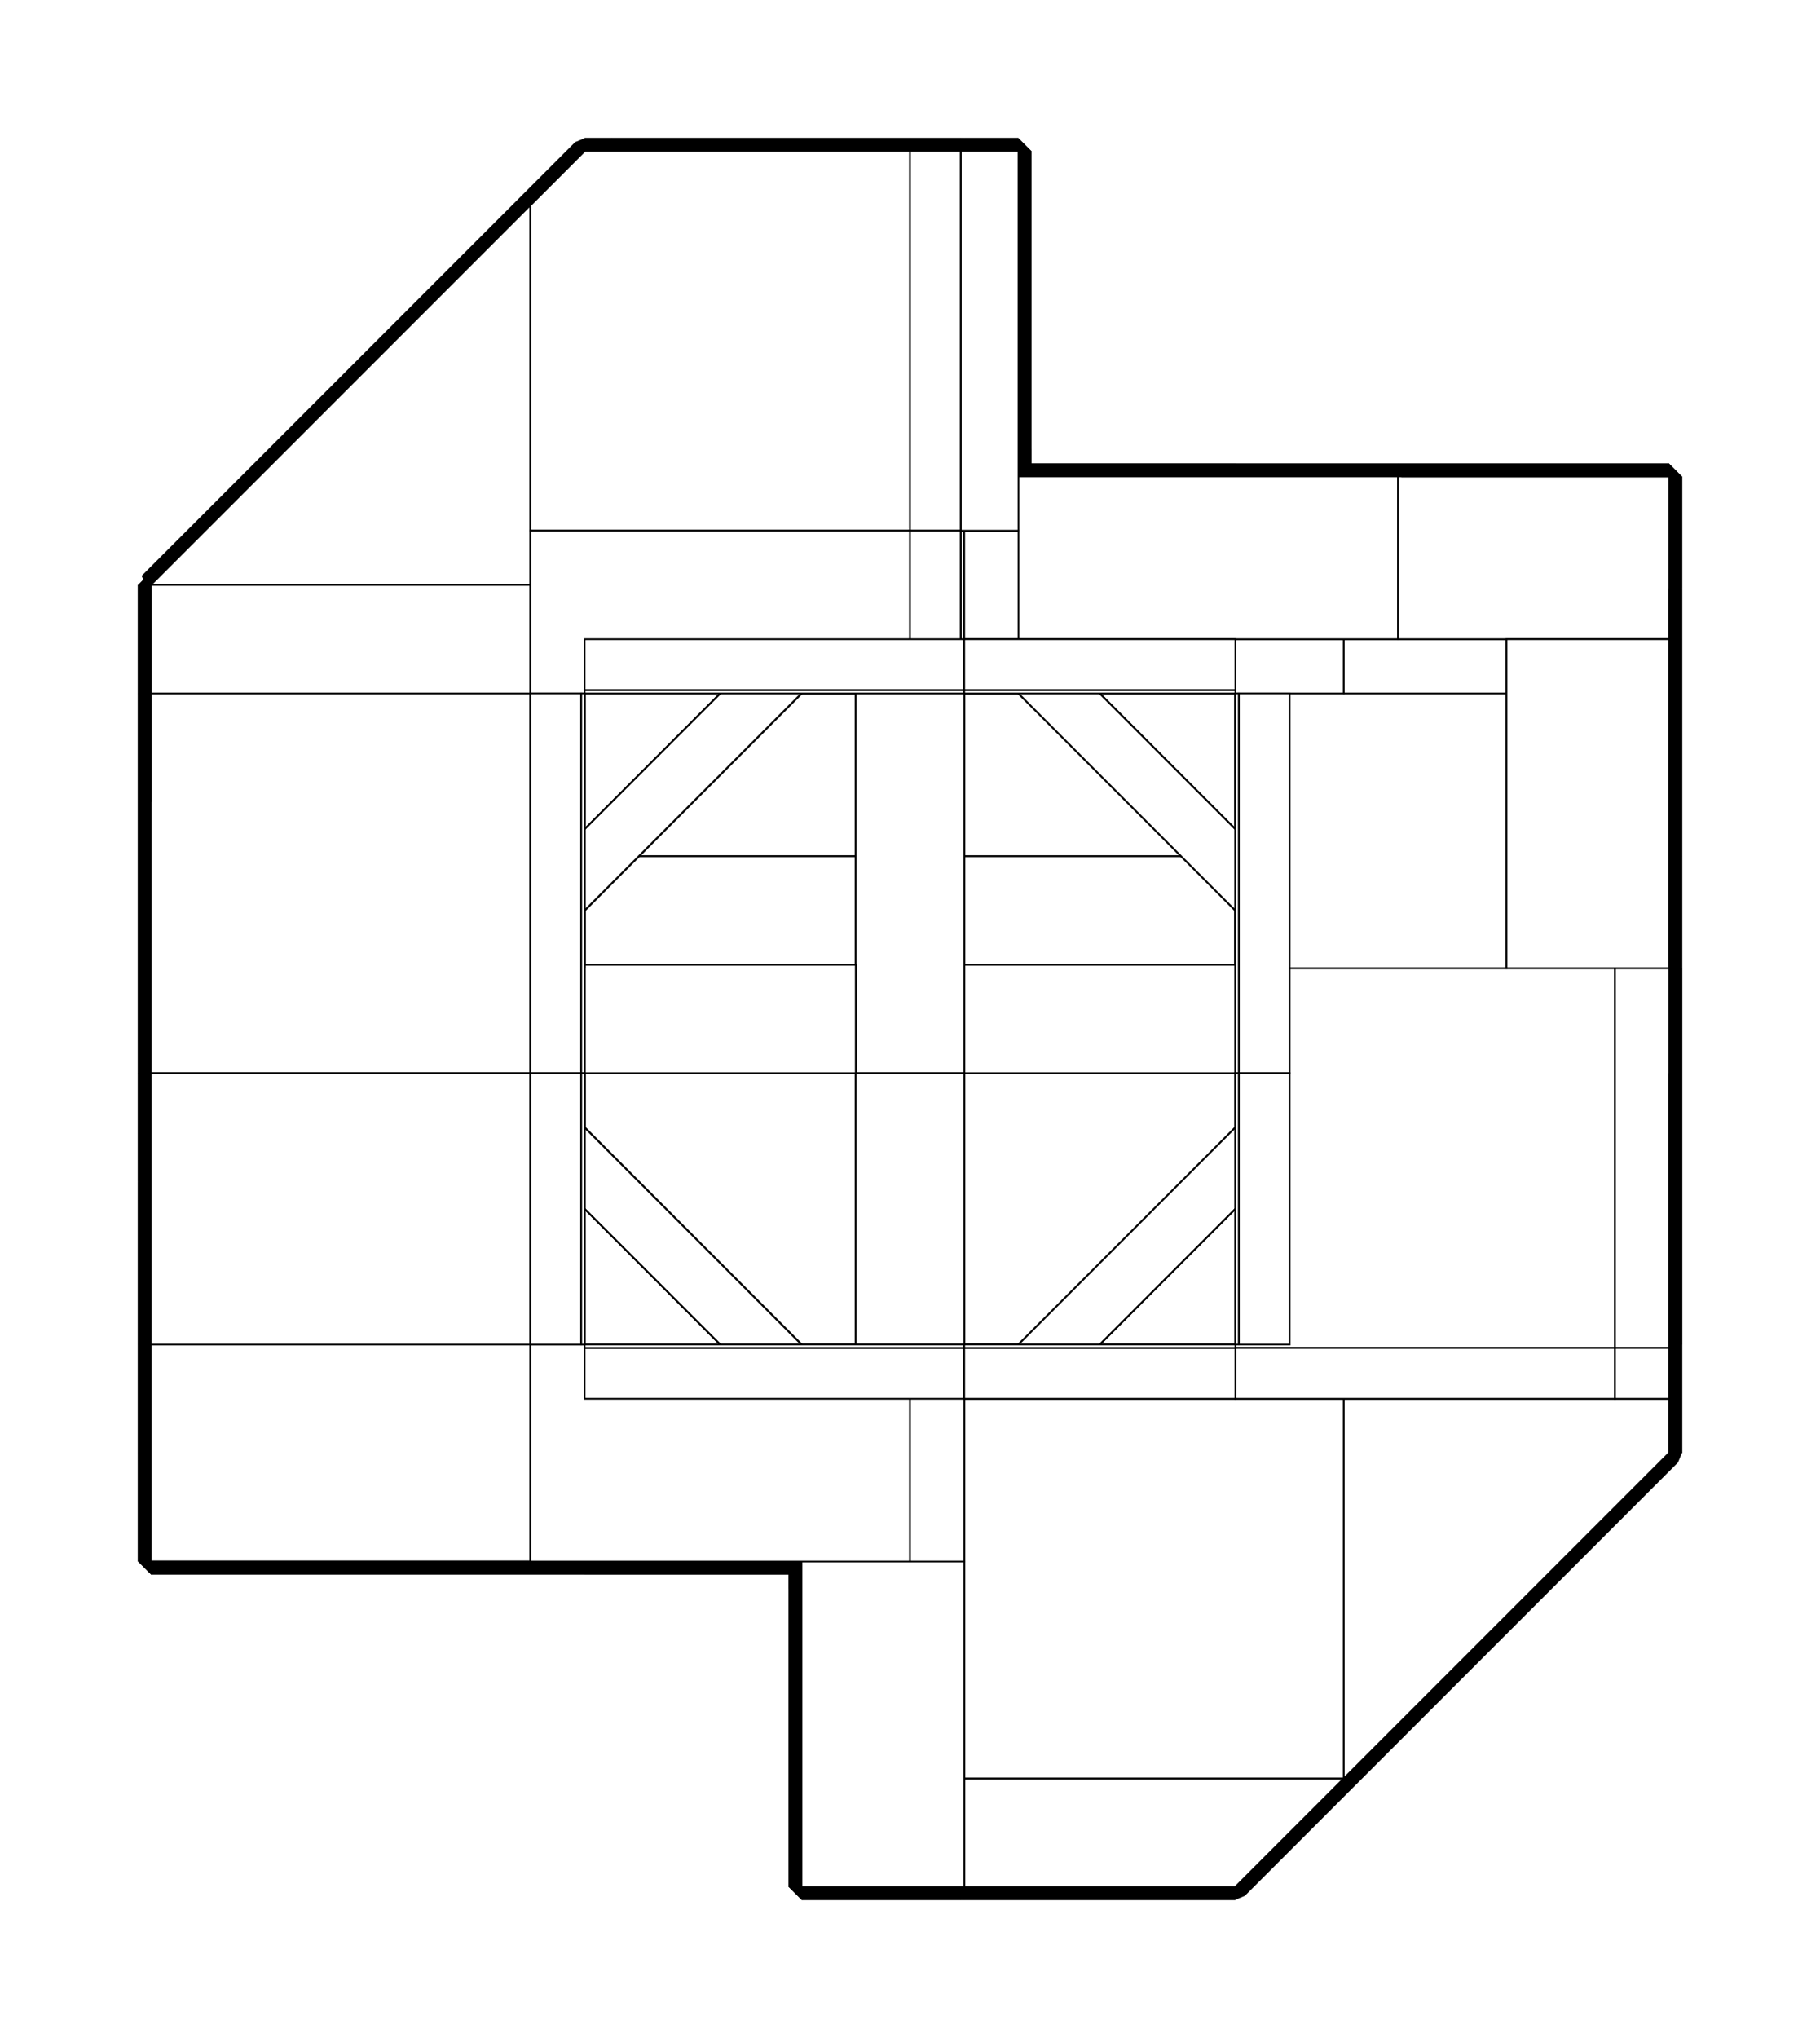<?xml version="1.0" encoding="utf-8" ?>
<svg baseProfile="tiny" height="100%" version="1.2" viewBox="-345.0 -857.0 1074.0 1202.0" width="100%" xmlns="http://www.w3.org/2000/svg" xmlns:ev="http://www.w3.org/2001/xml-events" xmlns:xlink="http://www.w3.org/1999/xlink"><defs><g id="bsp_ref"><polygon points="640,-576 640,-576 640,-510 640,-510" /><polygon points="-256,-160 -256,0 -256,64 -256,64 -256,-160" /><polygon points="-256,-384 -256,-224 -256,-160 -256,-160 -256,-384" /><polygon points="-256,0 -256,-160 -256,-224 -176,-224 -112,-224 -32,-224 -32,0" /><polygon points="-32,64 -256,64 -256,0 -32,0" /><polygon points="-32,0 -32,-224 112,-224 192,-224 192,0" /><polygon points="192,64 128,64 0,64 -32,64 -32,0 192,0" /><polygon points="192,0 192,-224 336,-224 416,-224 416,0" /><polygon points="416,32 384,64 368,64 192,64 192,0 416,0" /><polygon points="448,-224 448,-64 448,-62 448,0 416,0 416,-224" /><polygon points="448,0 416,32 416,0" /><polygon points="112,-224 -32,-224 -112,-224 -112,-286 -64,-286 112,-286" /><polygon points="336,-224 192,-224 112,-224 112,-286 160,-286 336,-286" /><polygon points="560,-224 448,-224 416,-224 336,-224 336,-286 384,-286 560,-286" /><polygon points="608,-286 640,-286 640,-224 560,-224 560,-286" /><polygon points="640,-64 448,-64 448,-224 560,-224 640,-224" /><polygon points="-112,-286 -112,-288 -112,-448 -64,-448 -64,-352 -64,-286" /><polygon points="-176,-288 -176,-448 -112,-448 -112,-288" /><polygon points="-256,-384 -256,-448 -176,-448 -176,-288 -176,-224 -256,-224" /><polygon points="-176,-288 -112,-288 -112,-286 -112,-224 -176,-224" /><polygon points="-64,-352 -64,-448 -64,-450 -64,-512 0,-576 160,-576 160,-352" /><polygon points="160,-286 112,-286 -64,-286 -64,-352 160,-352" /><polygon points="160,-352 160,-576 224,-576 256,-576 384,-576 384,-352" /><polygon points="384,-286 336,-286 160,-286 160,-352 384,-352" /><polygon points="384,-352 384,-576 608,-576 608,-352" /><polygon points="608,-286 560,-286 384,-286 384,-352 608,-352" /><polygon points="640,-576 640,-510 640,-352 608,-352 608,-576" /><polygon points="640,-352 640,-286 608,-286 608,-352" /><polygon points="448,-64 640,-64 640,-64 448,-64" /><polygon points="384,-576 256,-576 256,-576 256,-576 256,-576 256,-576 258,-576 384,-576" /><polygon points="608,-576 384,-576 384,-576 384,-576 482,-576 608,-576" /><polygon points="-64,-448 -112,-448 -176,-448 -256,-448 -256,-448 -64,-448" /><polygon points="224,-576 160,-576 0,-576 0,-576 0,-576 16,-576 224,-576" /><polygon points="-64,-512 -64,-450 -64,-450 -64,-512" /><polygon points="448,0 448,-62 448,-62 448,0" /><polygon points="416,32 448,0 448,0 448,0 448,0 448,0 384,64 384,64" /><polygon points="384,64 384,64 384,64 368,64 368,64 368,64" /><polygon points="192,64 368,64 368,64 128,64 128,64" /><polygon points="0,64 0,64 0,64 -32,64 -32,64" /><polygon points="-64,-450 -64,-450 -64,-448 -64,-448" /><polygon points="640,-224 640,-286 640,-286 640,-224" /><polygon points="640,-224 640,-64 640,-64 640,-224 640,-286 640,-286" /><polygon points="-64,-448 -64,-448 -256,-448 -256,-448" /><polygon points="-64,-512 -64,-512 -64,-450 -64,-448 -64,-448" /><polygon points="-64,-512 -64,-448 -256,-448 -256,-512" /><polygon points="448,0 448,0 448,-62 448,-62" /><polygon points="448,-62 448,-62 448,-62 448,-64 448,-64" /><polygon points="640,0 640,0 448,0 448,0" /><polygon points="448,0 448,-62 640,-62 640,0" /><polygon points="640,-62 448,-62 448,-64 640,-64" /><polygon points="640,0 640,0 448,0 448,0" /><polygon points="-32,-736 -254,-514 -256,-512 -256,-512 -32,-736" /><polygon points="0,-578 0,-592 0,-592 0,-592 0,-578" /><polygon points="0,-592 0,-768 0,-768 0,-592" /><polygon points="0,-578 0,-578 0,-576 0,-576 0,-576" /><polygon points="-256,-512 -254,-514 -64,-514 -64,-512" /><polygon points="-64,-514 -32,-546 -1,-577 0,-576 -64,-512" /><polygon points="-1,-577 -32,-608 -32,-736 0,-768 0,-592 0,-578 0,-576" /><polygon points="-32,-736 -32,-608 -32,-546 -64,-514 -254,-514" /><polygon points="-32,-608 -1,-577 -32,-546" /><polygon points="0,-576 0,-576 -64,-512 -64,-512 -64,-512 -64,-512" /><polygon points="-64,-512 -64,-512 -256,-512 -256,-512" /><polygon points="384,66 384,66 384,64 384,64" /><polygon points="384,80 384,256 384,256 384,80" /><polygon points="384,66 384,80 384,80 384,80 384,66" /><polygon points="448,0 449,1 448,2 385,65 384,64" /><polygon points="449,1 450,2 448,2" /><polygon points="640,0 638,2 609,2 450,2 449,1 448,0" /><polygon points="384,256 384,80 384,66 384,64 385,65 480,160" /><polygon points="608,32 480,160 385,65 448,2 450,2 609,2 609,31" /><polygon points="609,2 638,2 609,31" /><polygon points="256,-576 256,-576 224,-576 224,-576" /><polygon points="368,64 368,64 222,64 128,64 128,64" /><polygon points="128,64 128,64 128,64 128,64 126,64 0,64 0,64 128,64" /><polygon points="384,256 384,256 384,256 352,256 352,256" /><polygon points="224,-768 16,-768 0,-768 0,-768 0,-768 224,-768" /><polygon points="0,-578 0,-592 0,-592 0,-592 0,-576 0,-576 0,-576" /><polygon points="0,-592 0,-592 0,-768 0,-768" /><polygon points="256,-576 256,-576 224,-576 16,-576 16,-576" /><polygon points="16,-576 16,-576 0,-576 0,-576" /><polygon points="224,-768 256,-768 256,-592 256,-576 16,-576 16,-592 16,-768" /><polygon points="16,-592 0,-592 0,-768 16,-768" /><polygon points="128,64 128,80 128,80 128,64" /><polygon points="384,66 384,80 384,80 384,80 384,64 384,64" /><polygon points="384,80 384,80 384,256 384,256" /><polygon points="384,64 384,64 368,64 368,64 368,64" /><polygon points="128,80 128,64 222,64 222,80 222,256 128,256" /><polygon points="368,80 384,80 384,256 352,256 222,256 222,80" /><polygon points="368,64 368,80 222,80 222,64" /><polygon points="384,80 368,80 368,80 384,80" /><polygon points="640,-286 640,-286 640,-286 640,-352 640,-510 640,-510" /><polygon points="640,-576 640,-576 640,-576 640,-510 640,-510" /><polygon points="640,0 640,0 640,0 640,0 640,-62 640,-64 640,-224 640,-224" /><polygon points="640,-286 640,-286 640,-224 640,-224" /><polygon points="-256,-512 -256,-512 -32,-736 -32,-736" /><polygon points="0,-768 0,-768 0,-768 0,-768 -32,-736 -32,-736" /><polygon points="-256,-512 -256,-512 -256,-512 -256,-448 -256,-448" /><polygon points="-256,64 -256,64 -256,64 -256,-160 -256,-160" /><polygon points="-256,-160 -256,-160 -256,-384 -256,-384" /><polygon points="-256,-448 -256,-448 -256,-448 -256,-448 -256,-384 -256,-384" /><polygon points="384,256 384,256 384,256 384,256 480,160 608,32 608,32" /><polygon points="608,32 608,32 609,31 638,2 640,0 640,0" /><polygon points="256,-592 256,-592 256,-768 256,-768 256,-592" /><polygon points="256,-576 256,-576 256,-592 256,-592" /><polygon points="256,-576 222,-576 222,-576 222,-576 224,-576 256,-576" /><polygon points="222,-576 16,-576 16,-576 222,-576" /><polygon points="16,-592 16,-592 0,-592 0,-592 16,-592" /><polygon points="16,-592 222,-592 222,-592 16,-592" /><polygon points="256,-592 256,-592 224,-592 222,-592 222,-592 222,-592" /><polygon points="16,-592 16,-592 16,-576 16,-576" /><polygon points="222,-576 256,-576 256,-592 222,-592 16,-592 16,-576" /><polygon points="368,64 368,64 352,64 128,64 128,64" /><polygon points="352,80 368,80 368,64 128,64 128,80" /><polygon points="352,80 128,80 128,80 352,80" /><polygon points="368,80 368,80 368,64 368,64" /><polygon points="0,-576 16,-576 16,-576 16,-576 0,-576" /><polygon points="256,-576 256,-592 256,-768 256,-768 256,-576" /><polygon points="224,-576 222,-576 0,-576 0,-592 222,-592 224,-592" /><polygon points="256,-592 256,-576 224,-576 224,-592" /><polygon points="0,-576 222,-576 222,-576 16,-576 0,-576" /><polygon points="222,-592 0,-592 0,-592 16,-592 222,-592" /><polygon points="128,64 128,80 128,256 128,256 128,64" /><polygon points="128,80 128,80 128,80 128,256 128,256" /><polygon points="352,80 128,80 128,64 352,64" /><polygon points="368,64 384,64 384,80 352,80 352,64" /><polygon points="384,80 384,80 368,80 352,80 352,80" /><polygon points="258,-576 258,-576 256,-576 256,-576 258,-576" /><polygon points="258,-576 384,-576 384,-576 258,-576" /><polygon points="640,-576 640,-576 640,-576 608,-576 608,-576" /><polygon points="482,-576 384,-576 258,-576 258,-576 482,-576" /><polygon points="-32,64 -256,64 -256,64 -256,64 -32,64" /><polygon points="126,64 0,64 0,64 126,64" /><polygon points="0,64 126,64 126,64 -32,64 -32,64" /><polygon points="126,64 126,64 128,64 128,64 126,64" /><polygon points="128,256 128,256 128,256 222,256 352,256 352,256" /><polygon points="384,256 384,256 352,256 352,256" /><polygon points="0,-768 0,-768 192,-768 222,-768 224,-768 224,-768" /><polygon points="256,-768 256,-768 256,-768 224,-768 224,-768" /><polygon points="640,-286 640,-286 640,-510 640,-510" /><polygon points="640,-576 640,-576 640,-510 640,-510" /><polygon points="640,0 640,0 640,-224 640,-224" /><polygon points="640,-286 640,-286 640,-224 640,-224" /><polygon points="-256,-512 -256,-512 -32,-736 -32,-736" /><polygon points="0,-768 0,-768 -32,-736 -32,-736" /><polygon points="-256,-512 -256,-512 -256,-448 -256,-448" /><polygon points="-256,64 -256,64 -256,-64 -256,-160 -256,-160" /><polygon points="-256,-160 -256,-160 -256,-224 -256,-384 -256,-384" /><polygon points="-256,-448 -256,-448 -256,-384 -256,-384" /><polygon points="384,256 384,256 608,32 608,32" /><polygon points="608,32 608,32 640,0 640,0" /><polygon points="256,-768 256,-768 256,-576 256,-576" /><polygon points="256,-576 256,-576 258,-576 258,-576" /><polygon points="258,-576 258,-576 480,-576 482,-576 482,-576" /><polygon points="640,-576 640,-576 608,-576 482,-576 482,-576" /><polygon points="128,256 128,256 128,64 128,64" /><polygon points="-256,64 -256,64 -32,64 -32,64" /><polygon points="126,64 126,64 -32,64 -32,64" /><polygon points="128,64 128,64 126,64 126,64" /><polygon points="352,256 224,256 128,256 128,256 352,256" /><polygon points="256,-768 256,-768 224,-768 224,-768" /><polygon points="384,-62 384,-64 304,-64 224,-64 224,-32 384,-32" /><polygon points="448,-32 384,-32 224,-32 224,64 224,192 448,192" /><polygon points="224,192 224,256 352,256 384,256 448,192" /><polygon points="608,32 640,0 640,-32 608,-32 448,-32 448,192" /><polygon points="224,256 224,192 224,64 192,64 128,64 128,256" /><polygon points="608,-286 544,-286 384,-286 384,-224 384,-192 384,-144 384,-64 384,-62 608,-62" /><polygon points="384,-62 384,-32 448,-32 608,-32 608,-62" /><polygon points="640,-62 640,-224 640,-286 608,-286 608,-62" /><polygon points="640,-32 640,-62 608,-62 608,-32" /><polygon points="-32,-64 -256,-64 -256,64 -32,64" /><polygon points="192,-64 160,-64 128,-64 80,-64 0,-64 -32,-64 -32,64 126,64 128,64 192,64" /><polygon points="224,64 224,-32 224,-64 192,-64 192,64" /><polygon points="-32,-448 -256,-448 -256,-384 -256,-224 -32,-224" /><polygon points="-256,-224 -256,-160 -256,-64 -32,-64 -32,-224" /><polygon points="0,-368 0,-448 -32,-448 -32,-224 0,-224" /><polygon points="-32,-224 -32,-64 0,-64 0,-144 0,-224" /><polygon points="-32,-544 -32,-736 -256,-512 -32,-512" /><polygon points="-256,-512 -256,-448 -32,-448 -32,-512" /><polygon points="192,-768 0,-768 -32,-736 -32,-544 192,-544" /><polygon points="-32,-544 -32,-512 -32,-448 0,-448 80,-448 192,-448 192,-544" /><polygon points="222,-544 222,-768 192,-768 192,-544" /><polygon points="222,-448 222,-544 192,-544 192,-448" /><polygon points="544,-448 448,-448 384,-448 384,-368 384,-286 544,-286" /><polygon points="448,-480 256,-480 224,-480 224,-448 304,-448 384,-448 448,-448" /><polygon points="544,-448 544,-480 480,-480 448,-480 448,-448" /><polygon points="224,-448 224,-480 224,-544 222,-544 222,-448" /><polygon points="480,-576 258,-576 256,-576 256,-544 256,-480 448,-480 480,-480" /><polygon points="544,-480 640,-480 640,-510 640,-576 482,-576 480,-576 480,-480" /><polygon points="256,-544 224,-544 224,-480 256,-480" /><polygon points="640,-480 544,-480 544,-448 544,-286 608,-286 640,-286" /><polygon points="224,-544 256,-544 256,-576 256,-768 224,-768 222,-768 222,-544" /><polygon points="384,-448 304,-448 304,-448 304,-448 384,-448" /><polygon points="384,-144 384,-192 384,-192 384,-144" /><polygon points="384,-286 384,-368 384,-368 384,-320 384,-288 384,-224 384,-224" /><polygon points="80,-64 128,-64 128,-64 80,-64" /><polygon points="192,-64 224,-64 304,-64 304,-64 256,-64 224,-64 160,-64 160,-64" /><polygon points="0,-368 0,-224 0,-144 0,-144 0,-192 0,-224 0,-288 0,-320 0,-368" /><polygon points="640,-510 640,-480 640,-286 640,-286 640,-510" /><polygon points="640,-62 640,-32 640,0 640,0 640,-224 640,-224" /><polygon points="0,-768 0,-768 -32,-736 -32,-736" /><polygon points="-256,-448 -256,-512 -256,-512 -256,-448" /><polygon points="-256,-448 -256,-448 -256,-384 -256,-384" /><polygon points="608,32 448,192 384,256 384,256 608,32" /><polygon points="640,0 608,32 608,32 640,0" /><polygon points="640,-576 640,-576 482,-576 482,-576" /><polygon points="-32,64 -256,64 -256,64 -32,64" /><polygon points="128,-448 160,-448 224,-448 256,-448 304,-448 304,-448 224,-448 222,-448 192,-448 80,-448 80,-448" /><polygon points="0,-448 0,-448 80,-448 80,-448 80,-448 80,-448 0,-448" /><polygon points="384,-224 384,-224 384,-224 384,-192 384,-192 384,-192 384,-192 384,-224" /><polygon points="80,-64 80,-64 80,-64 80,-64 0,-64 0,-64 80,-64" /><polygon points="160,-64 160,-64 160,-64 128,-64 128,-64 128,-64 128,-64 160,-64" /><polygon points="0,-448 0,-448 0,-368 0,-368" /><polygon points="224,-288 384,-288 384,-288 224,-288" /><polygon points="384,-368 304,-448 256,-448 384,-320" /><polygon points="256,-448 256,-448 384,-320 384,-320" /><polygon points="384,-224 224,-224 224,-224 384,-224" /><polygon points="384,-288 224,-288 224,-224 384,-224" /><polygon points="384,-144 384,-192 256,-64 304,-64" /><polygon points="384,-192 384,-192 256,-64 256,-64" /><polygon points="160,-224 160,-224 160,-64 160,-64" /><polygon points="160,-288 160,-448 160,-448 160,-288" /><polygon points="224,-288 224,-448 160,-448 160,-288 160,-224 224,-224" /><polygon points="160,-224 160,-64 224,-64 224,-224" /><polygon points="160,-224 0,-224 0,-224 160,-224" /><polygon points="160,-288 160,-288 0,-288 0,-288" /><polygon points="128,-448 80,-448 0,-368 0,-320" /><polygon points="160,-288 0,-288 0,-224 160,-224" /><polygon points="0,-192 0,-144 80,-64 128,-64" /><polygon points="304,-448 256,-448 224,-448 160,-448 128,-448 80,-448 80,-448 224,-448 304,-448" /><polygon points="256,-448 256,-448 224,-448 224,-448" /><polygon points="160,-448 160,-448 128,-448 128,-448" /><polygon points="384,-144 384,-192 384,-192 384,-144" /><polygon points="384,-320 384,-320 384,-288 384,-288 384,-288 384,-320" /><polygon points="384,-288 384,-288 384,-224 384,-224" /><polygon points="384,-320 384,-368 384,-368 384,-320" /><polygon points="384,-368 384,-368 384,-368 384,-448 384,-448 384,-448 384,-368" /><polygon points="80,-64 128,-64 128,-64 80,-64" /><polygon points="256,-64 256,-64 224,-64 224,-64 224,-64 256,-64" /><polygon points="224,-64 224,-64 160,-64 160,-64" /><polygon points="256,-64 304,-64 304,-64 256,-64" /><polygon points="304,-64 304,-64 304,-64 384,-64 384,-64 304,-64" /><polygon points="0,-368 0,-368 0,-368 0,-446 0,-448 0,-448 0,-368" /><polygon points="0,-368 0,-320 0,-320 0,-368" /><polygon points="0,-288 0,-288 0,-320 0,-320 0,-320 0,-288" /><polygon points="0,-224 0,-224 0,-192 0,-192" /><polygon points="224,-224 224,-224 224,-64 224,-64" /><polygon points="224,-448 224,-448 224,-288 224,-288" /><polygon points="256,-448 304,-448 384,-368 384,-320" /><polygon points="384,-368 304,-448 304,-448 384,-368" /><polygon points="224,-288 384,-288 384,-224 224,-224" /><polygon points="384,-192 384,-144 304,-64 256,-64" /><polygon points="304,-64 384,-144 384,-144 304,-64" /><polygon points="160,-288 160,-448 224,-448 224,-288 224,-224 160,-224" /><polygon points="224,-224 224,-64 160,-64 160,-224" /><polygon points="80,-448 128,-448 0,-320 0,-368" /><polygon points="80,-448 0,-368 0,-368 80,-448" /><polygon points="128,-448 128,-448 0,-320 0,-320" /><polygon points="0,-286 0,-288 160,-288 160,-224 0,-224" /><polygon points="0,-144 0,-192 128,-64 80,-64" /><polygon points="0,-144 80,-64 80,-64 0,-144" /><polygon points="0,-192 0,-192 128,-64 128,-64" /><polygon points="384,-64 384,-64 384,-144 384,-144 384,-144 384,-144 384,-144 384,-64" /><polygon points="384,-448 384,-448 384,-446 384,-368 384,-368" /><polygon points="384,-64 384,-64 382,-64 304,-64 304,-64" /><polygon points="0,-288 0,-288 0,-286 0,-286" /><polygon points="0,-286 0,-286 0,-224 0,-192 0,-144 0,-144 0,-224 0,-286" /><polygon points="384,-448 384,-448 384,-448 304,-448 304,-448" /><polygon points="224,-448 80,-448 0,-448 0,-450 224,-450" /><polygon points="384,-450 384,-448 304,-448 224,-448 224,-450" /><polygon points="224,-450 0,-450 0,-480 224,-480" /><polygon points="384,-480 384,-450 224,-450 224,-480" /><polygon points="384,-368 384,-224 384,-144 384,-144 384,-192 384,-224 384,-288 384,-320 384,-368" /><polygon points="386,-448 416,-448 416,-224 386,-224" /><polygon points="416,-224 416,-64 386,-64 386,-224" /><polygon points="384,-368 384,-446 384,-448 386,-448 386,-224 384,-224" /><polygon points="386,-224 386,-64 384,-64 384,-144 384,-224" /><polygon points="304,-64 224,-64 80,-64 80,-64 128,-64 160,-64 224,-64 256,-64 304,-64" /><polygon points="0,-286 0,-368 0,-368 0,-320 0,-288 0,-286" /><polygon points="0,-64 0,-66 0,-144 0,-144 0,-144 0,-144 0,-64" /><polygon points="-32,-448 -2,-448 -2,-224 -32,-224" /><polygon points="-2,-224 -2,-64 -32,-64 -32,-224" /><polygon points="-2,-448 0,-448 0,-446 0,-368 0,-286 0,-224 -2,-224" /><polygon points="0,-224 0,-144 0,-66 0,-64 -2,-64 -2,-224" /><polygon points="224,-32 0,-32 0,-62 224,-62" /><polygon points="384,-62 384,-32 224,-32 224,-62" /><polygon points="224,-62 0,-62 0,-64 80,-64 224,-64" /><polygon points="304,-64 382,-64 384,-64 384,-62 224,-62 224,-64" /></g></defs><rect fill="#fff" height="1202.0" id="background" width="1074.0" x="-345.0" y="-857.0" /><use fill="none" stroke="black" stroke-miterlimit="0" stroke-width="15" xlink:href="#bsp_ref" /><use fill="white" stroke="black" stroke-width="1" xlink:href="#bsp_ref" /></svg>